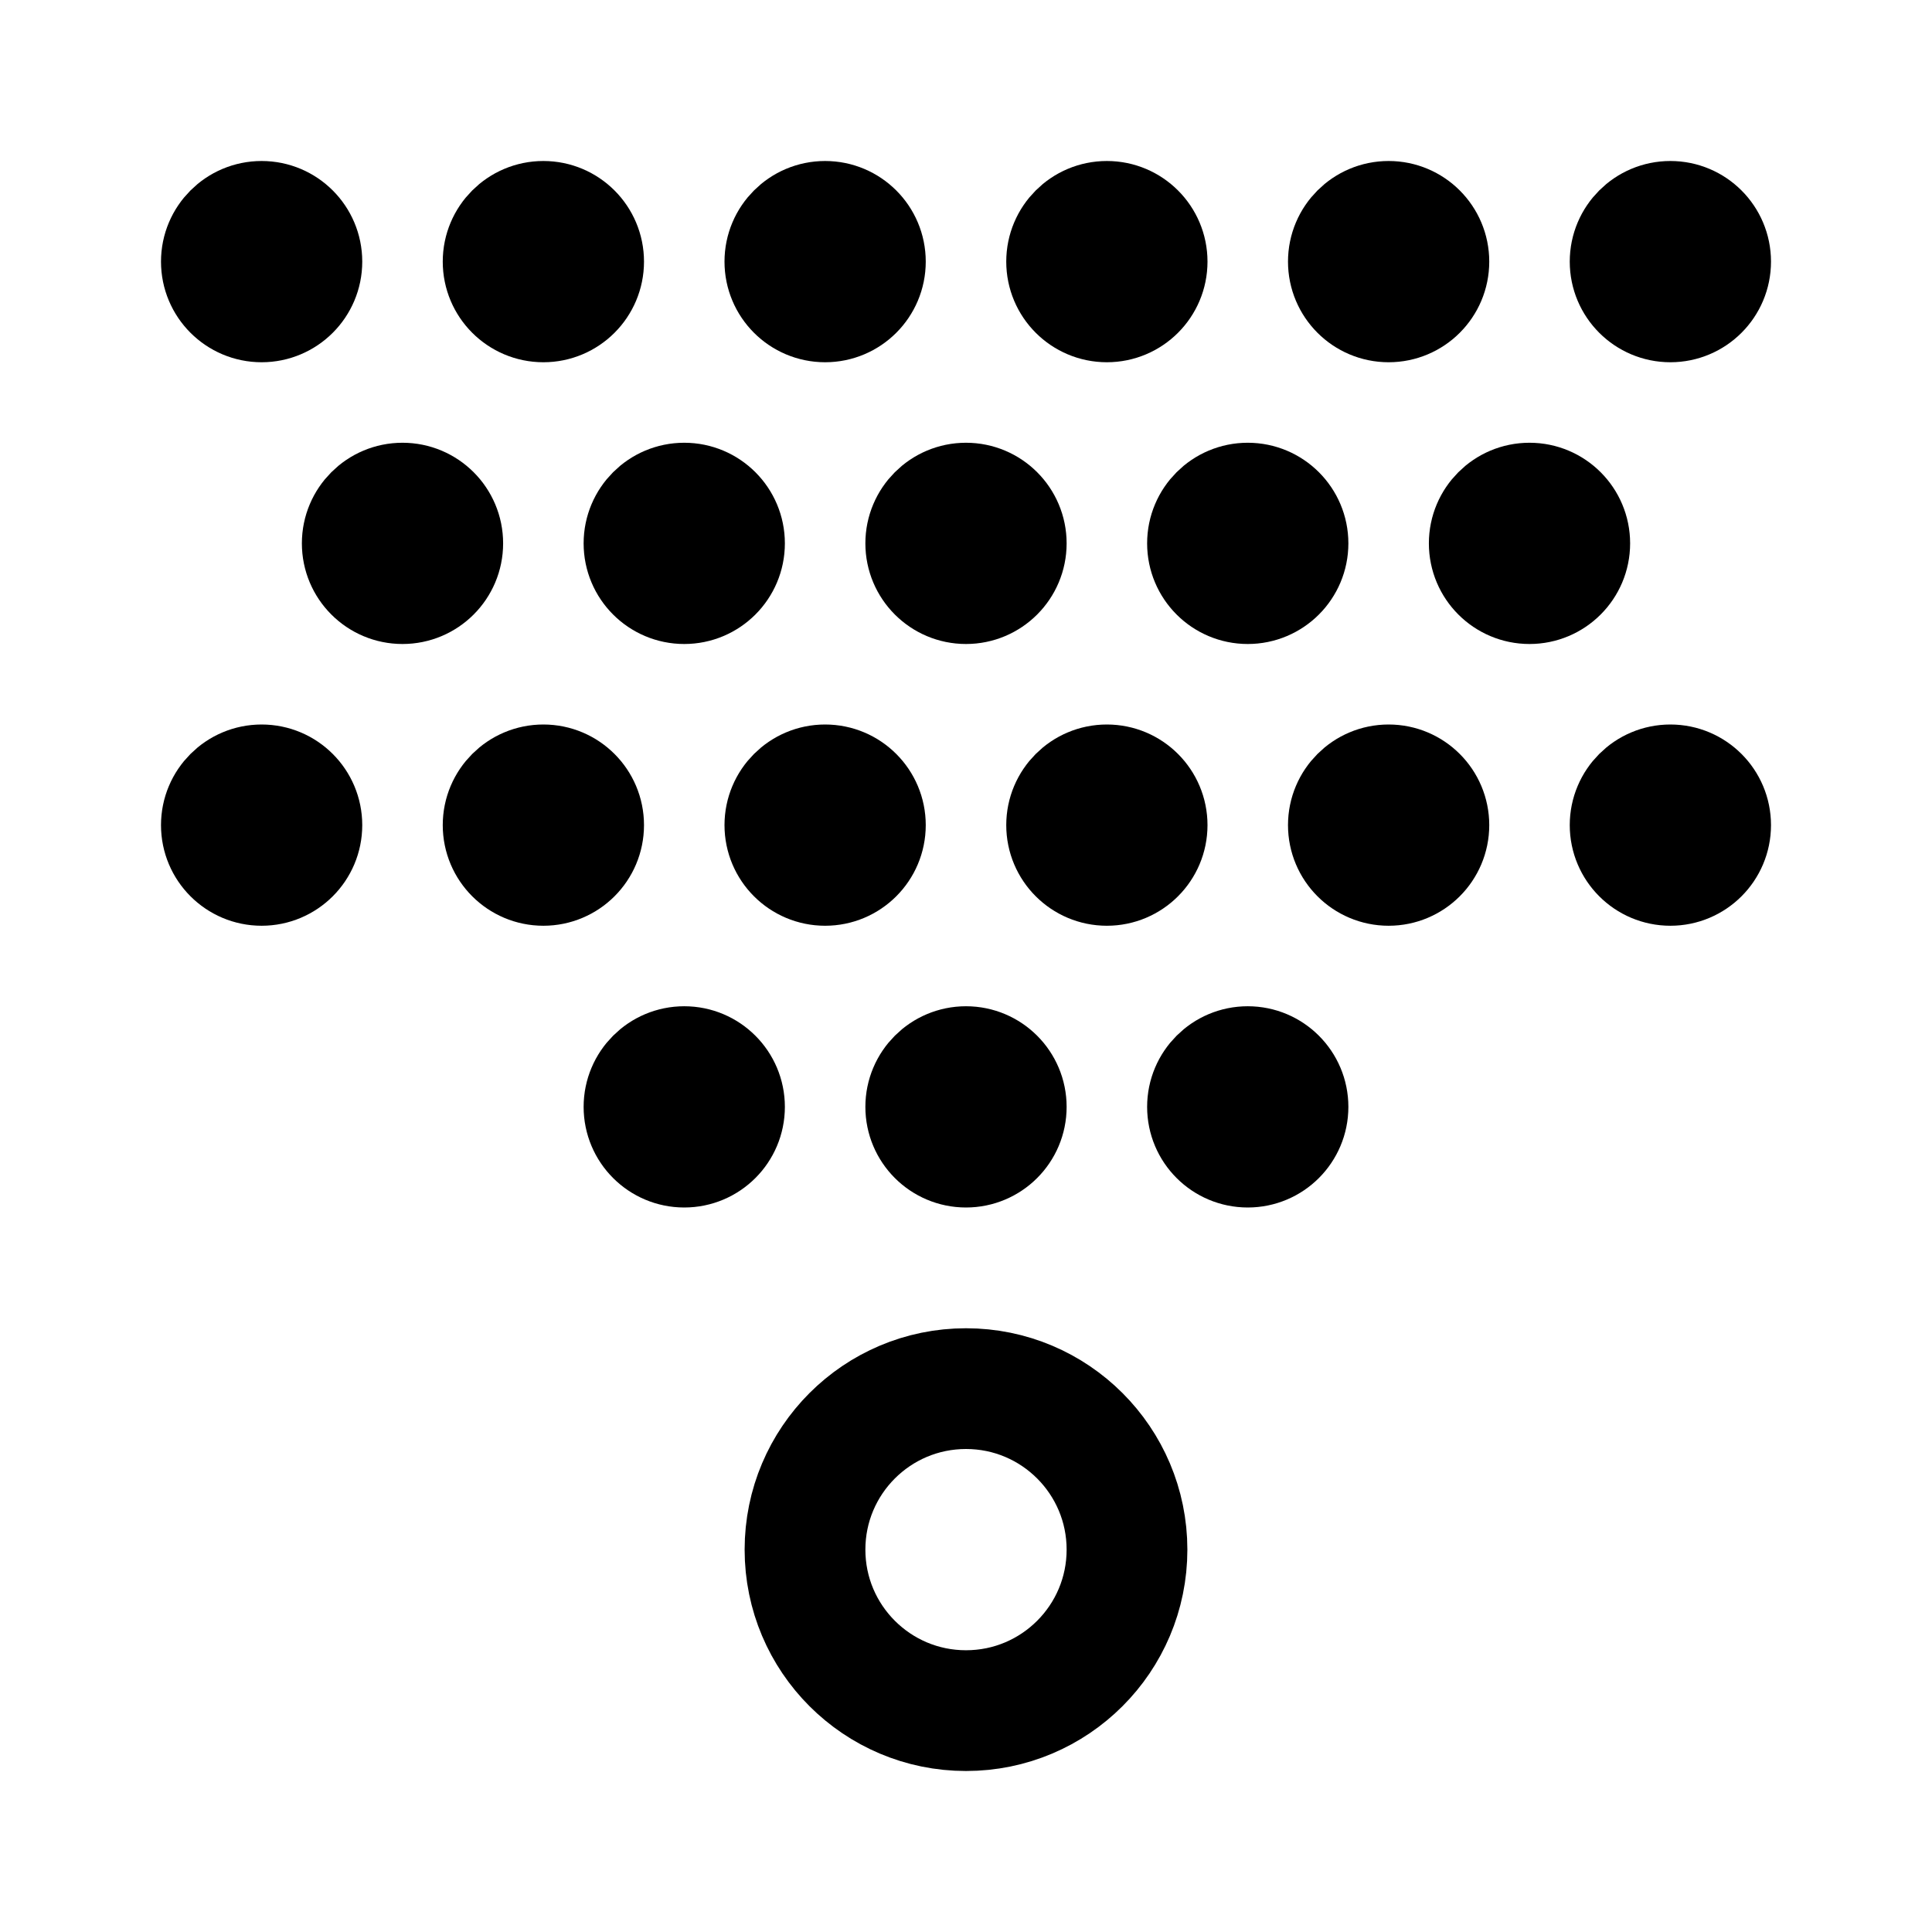 <svg width="192" height="192" viewBox="0 0 192 192" fill="none" xmlns="http://www.w3.org/2000/svg"><circle cx="96" cy="154" r="16" stroke="#000" stroke-width="12" stroke-linecap="round" stroke-linejoin="round"/><circle cx="26" cy="26" r="5" stroke="#000" stroke-width="10" stroke-linecap="round" stroke-linejoin="round"/><circle cx="26" cy="82" r="5" stroke="#000" stroke-width="10" stroke-linecap="round" stroke-linejoin="round"/><circle cx="82" cy="26" r="5" stroke="#000" stroke-width="10" stroke-linecap="round" stroke-linejoin="round"/><circle cx="82" cy="82" r="5" stroke="#000" stroke-width="10" stroke-linecap="round" stroke-linejoin="round"/><circle cx="68" cy="54" r="5" stroke="#000" stroke-width="10" stroke-linecap="round" stroke-linejoin="round"/><circle cx="68" cy="110" r="5" stroke="#000" stroke-width="10" stroke-linecap="round" stroke-linejoin="round"/><circle cx="110" cy="26" r="5" stroke="#000" stroke-width="10" stroke-linecap="round" stroke-linejoin="round"/><circle cx="110" cy="82" r="5" stroke="#000" stroke-width="10" stroke-linecap="round" stroke-linejoin="round"/><circle cx="96" cy="54" r="5" stroke="#000" stroke-width="10" stroke-linecap="round" stroke-linejoin="round"/><circle cx="96" cy="110" r="5" stroke="#000" stroke-width="10" stroke-linecap="round" stroke-linejoin="round"/><circle cx="54" cy="26" r="5" stroke="#000" stroke-width="10" stroke-linecap="round" stroke-linejoin="round"/><circle cx="54" cy="82" r="5" stroke="#000" stroke-width="10" stroke-linecap="round" stroke-linejoin="round"/><circle cx="40" cy="54" r="5" stroke="#000" stroke-width="10" stroke-linecap="round" stroke-linejoin="round"/><circle cx="138" cy="26" r="5" stroke="#000" stroke-width="10" stroke-linecap="round" stroke-linejoin="round"/><circle cx="138" cy="82" r="5" stroke="#000" stroke-width="10" stroke-linecap="round" stroke-linejoin="round"/><circle cx="124" cy="54" r="5" stroke="#000" stroke-width="10" stroke-linecap="round" stroke-linejoin="round"/><circle cx="124" cy="110" r="5" stroke="#000" stroke-width="10" stroke-linecap="round" stroke-linejoin="round"/><circle cx="166" cy="26" r="5" stroke="#000" stroke-width="10" stroke-linecap="round" stroke-linejoin="round"/><circle cx="166" cy="82" r="5" stroke="#000" stroke-width="10" stroke-linecap="round" stroke-linejoin="round"/><circle cx="152" cy="54" r="5" stroke="#000" stroke-width="10" stroke-linecap="round" stroke-linejoin="round"/></svg>